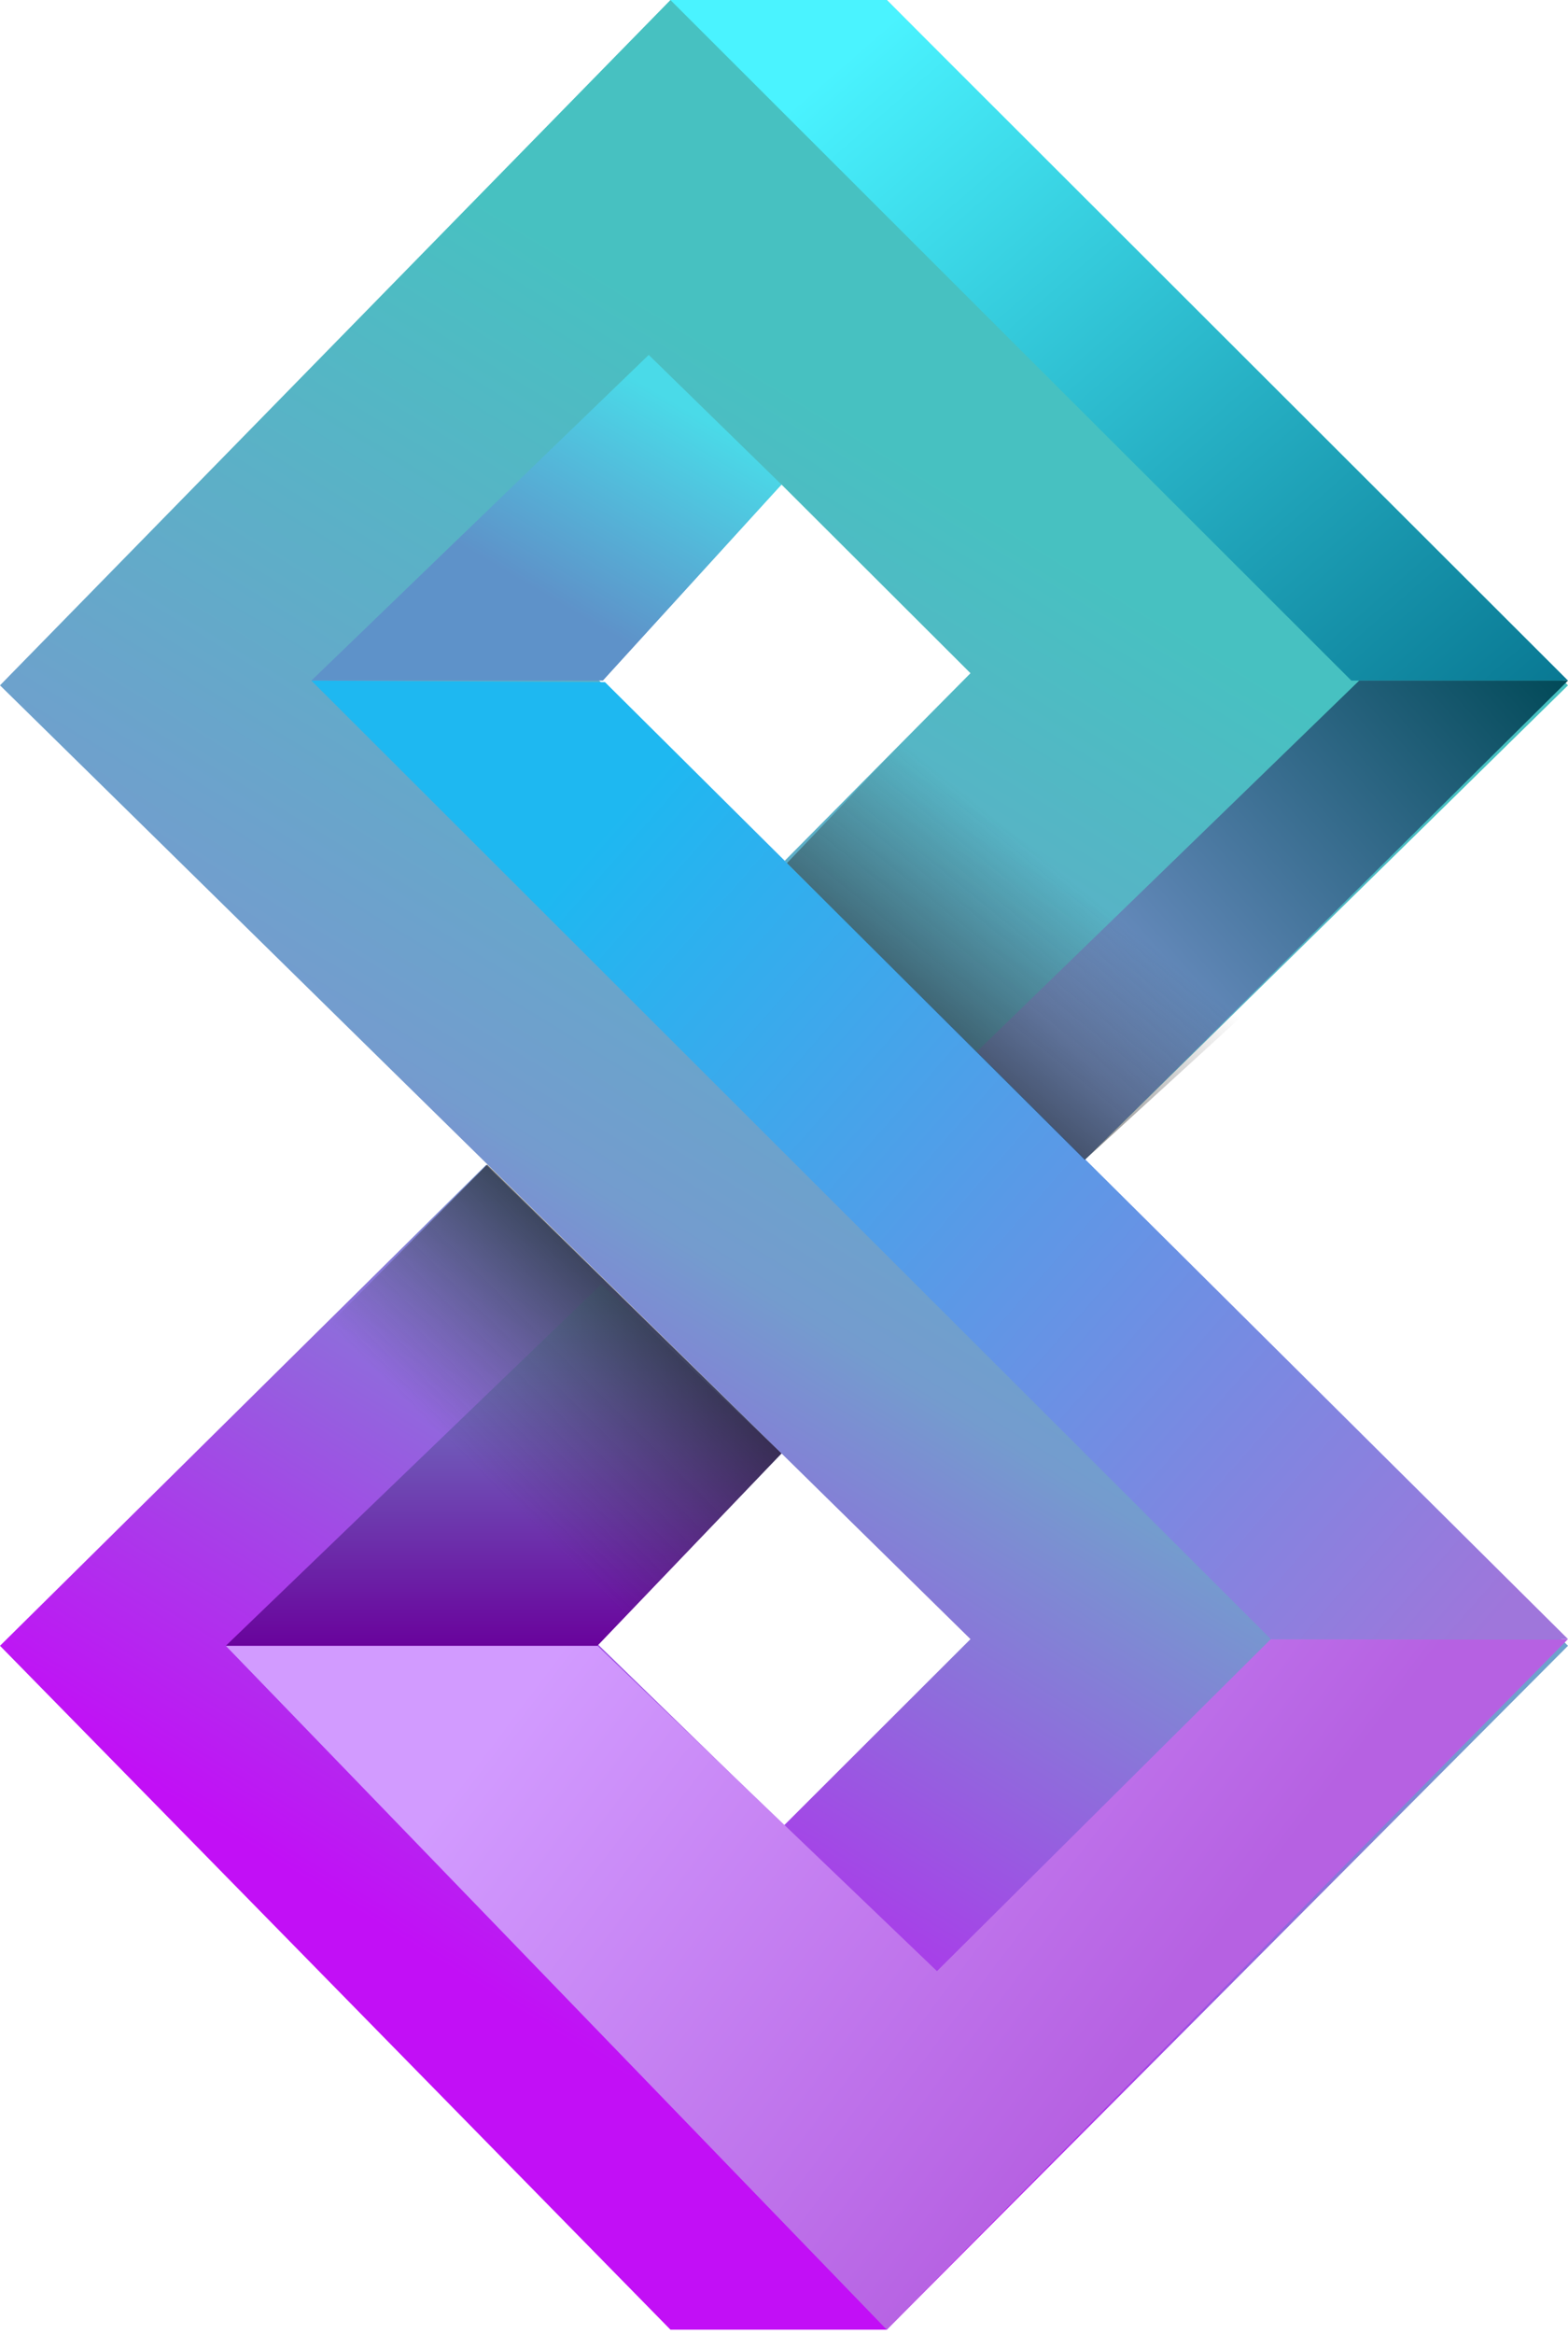 <svg width="41" height="61" viewBox="0 0 41 61" fill="none" xmlns="http://www.w3.org/2000/svg">
<path fill-rule="evenodd" clip-rule="evenodd" d="M20.516 22.502L25.376 17.597L20.435 12.666L15.492 17.616L29.798 31.863L41 43.019L23.187 60.895H17.531L-3.8147e-06 43.019L12.711 30.448L20.435 37.992L15.492 42.845L20.5 47.714L25.376 42.845L-3.8147e-06 17.914L17.531 0H23.187L41 17.914L28.364 30.317L20.516 22.502Z" fill="url(#paint0_linear_391_2334)"/>
<path fill-rule="evenodd" clip-rule="evenodd" d="M17.53 0L35.335 17.79H41L23.187 0H17.53Z" fill="url(#paint1_linear_391_2334)"/>
<path fill-rule="evenodd" clip-rule="evenodd" d="M41 17.79H35.54L25.541 27.489L28.364 30.317L41 17.79Z" fill="url(#paint2_linear_391_2334)"/>
<path fill-rule="evenodd" clip-rule="evenodd" d="M20.435 12.667L16.963 9.277L8.142 17.79H15.764L20.435 12.667Z" fill="url(#paint3_linear_391_2334)"/>
<path fill-rule="evenodd" clip-rule="evenodd" d="M24.5 51.523L33.229 42.845H40.999L23.186 60.895L5.904 43.019H15.621L24.5 51.523Z" fill="url(#paint4_linear_391_2334)"/>
<path fill-rule="evenodd" clip-rule="evenodd" d="M5.904 43.019L15.725 33.567L20.434 37.992L15.621 43.019H5.904Z" fill="url(#paint5_linear_391_2334)"/>
<path fill-rule="evenodd" clip-rule="evenodd" d="M8.142 17.79L33.23 42.844H41L15.818 17.83L8.142 17.79Z" fill="url(#paint6_linear_391_2334)"/>
<path fill-rule="evenodd" clip-rule="evenodd" d="M28.364 30.317L34.363 24.836L25.128 17.79L20.577 22.561L28.364 30.317Z" fill="url(#paint7_linear_391_2334)"/>
<path fill-rule="evenodd" clip-rule="evenodd" d="M12.739 30.441L3.589 39.704L15.621 43.019L20.434 37.992L12.739 30.441Z" fill="url(#paint8_linear_391_2334)"/>
<defs>
<linearGradient id="paint0_linear_391_2334" x1="15.064" y1="53.488" x2="35.933" y2="19.472" gradientUnits="userSpaceOnUse">
<stop stop-color="#C20FF6"/>
<stop offset="0.486" stop-color="#749CCE"/>
<stop offset="1" stop-color="#47C1C1"/>
</linearGradient>
<linearGradient id="paint1_linear_391_2334" x1="21.963" y1="1.685" x2="38.323" y2="20.447" gradientUnits="userSpaceOnUse">
<stop stop-color="#4AF3FF"/>
<stop offset="1" stop-color="#087792"/>
</linearGradient>
<linearGradient id="paint2_linear_391_2334" x1="43.03" y1="19.933" x2="30.84" y2="30.613" gradientUnits="userSpaceOnUse">
<stop stop-color="#004957"/>
<stop offset="1" stop-color="#7A97D0"/>
</linearGradient>
<linearGradient id="paint3_linear_391_2334" x1="19.312" y1="11.488" x2="16.229" y2="16.722" gradientUnits="userSpaceOnUse">
<stop stop-color="#4ADAE8"/>
<stop offset="1" stop-color="#5E92C9"/>
</linearGradient>
<linearGradient id="paint4_linear_391_2334" x1="10.08" y1="49.064" x2="24.736" y2="60.157" gradientUnits="userSpaceOnUse">
<stop stop-color="#D29BFF"/>
<stop offset="1" stop-color="#B661E2"/>
</linearGradient>
<linearGradient id="paint5_linear_391_2334" x1="13.169" y1="33.567" x2="13.169" y2="43.019" gradientUnits="userSpaceOnUse">
<stop stop-color="#7599CE"/>
<stop offset="1" stop-color="#69039C"/>
</linearGradient>
<linearGradient id="paint6_linear_391_2334" x1="14.653" y1="23.02" x2="38.059" y2="43.553" gradientUnits="userSpaceOnUse">
<stop stop-color="#1EB8F1"/>
<stop offset="1" stop-color="#9F76DB"/>
</linearGradient>
<linearGradient id="paint7_linear_391_2334" x1="27.865" y1="22.886" x2="21.34" y2="30.895" gradientUnits="userSpaceOnUse">
<stop stop-color="#313131" stop-opacity="0"/>
<stop offset="1"/>
</linearGradient>
<linearGradient id="paint8_linear_391_2334" x1="11.529" y1="37.522" x2="18.447" y2="30.543" gradientUnits="userSpaceOnUse">
<stop stop-color="#313131" stop-opacity="0"/>
<stop offset="1"/>
</linearGradient>
</defs>
</svg>
